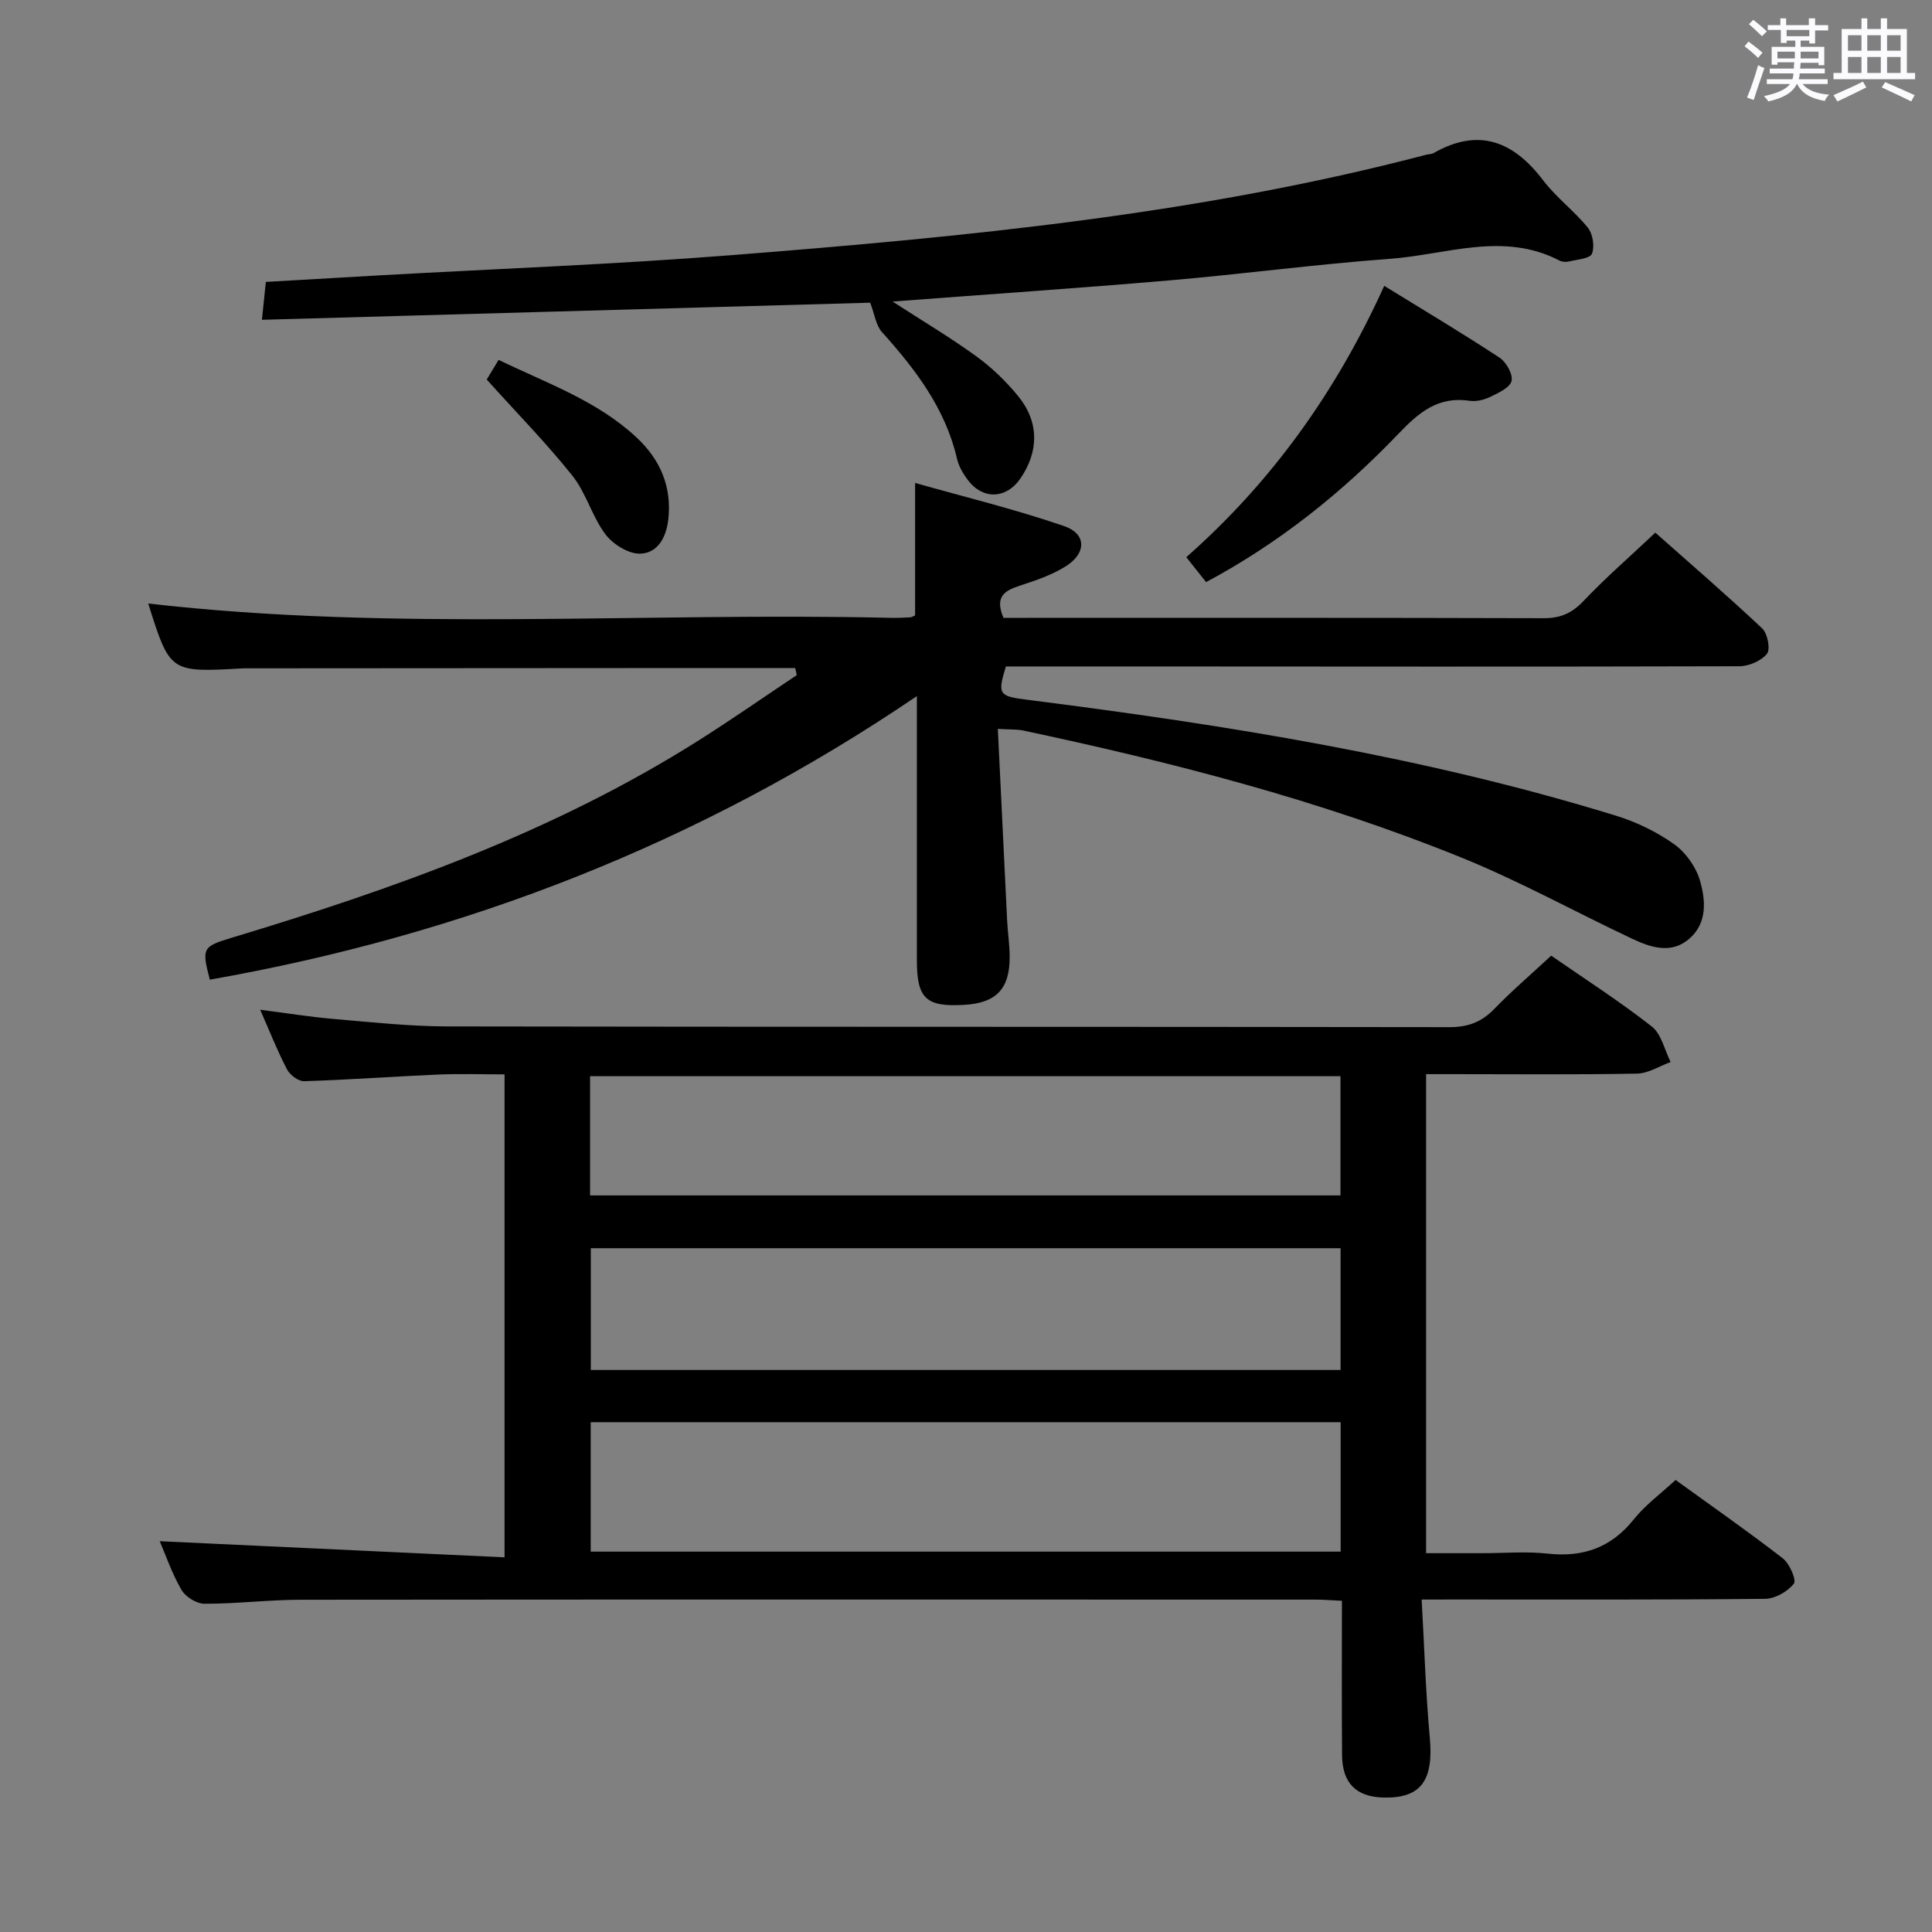 <svg enable-background="new 0 0 400 400" viewBox="0 0 400 400" xmlns="http://www.w3.org/2000/svg"><rect x="0" y="0" width="400" height="400" fill="#808080" stroke="none"/><path d="m361.2 9.6.8-1c.9.7 1.9 1.4 2.9 2.3l-.9 1.1c-1-1-2-1.8-2.8-2.4zm.5 10.6c.9-2.1 1.6-4.3 2.3-6.7.4.2.8.4 1.3.6-.7 2.1-1.5 4.3-2.2 6.6zm.4-15.2.9-.9c1 .8 2 1.6 2.8 2.4l-1 1c-.9-.9-1.8-1.7-2.7-2.5zm12.5-1.2h1.2v1.4h2.7v1.1h-2.7v2.7h-1.2v-.6h-1.8v1.3h4.9v3.8h-1.2v-.5h-3.7c0 .4-.1.9-.1 1.2h5.1v1h-5.2c0 .5-.1.9-.2 1.2h6v1h-5.2c1.1 1.3 2.9 2 5.5 2.2-.4.4-.7.8-.9 1.3-2.9-.5-4.8-1.6-5.7-3.5h-.1c-.8 1.7-2.7 2.9-5.9 3.6-.2-.4-.6-.8-.9-1.1 2.8-.6 4.6-1.4 5.4-2.5h-4.8v-1h5.3c.1-.3.2-.7.2-1.2h-4.9v-1h5c0-.4 0-.8.1-1.3h-3.5v.5h-1.2v-3.7h4.9v-1.3h-1.8v.5h-1.2v-2.7h-2.7v-1h2.6v-1.4h1.2v1.4h4.7v-1.4zm-6.6 8.3h3.6c0-.4 0-.9 0-1.4h-3.6zm1.9-4.6h4.7v-1.3h-4.7zm6.6 3.2h-3.7v1.4h3.7z" fill="#fbfafc"/><path d="m385.3 3.8h1.3v2.2h2.8v-2.2h1.3v2.2h4.1v9.1h1.7v1.3h-16.9v-1.3h1.7v-9.1h4.1v-2.2zm.4 13.1.7 1.2c-1.8.9-3.8 1.9-6 2.9-.2-.4-.5-.8-.8-1.3 2.3-1 4.3-1.9 6.1-2.8zm-3.1-6.4h2.8v-3.2h-2.8zm0 4.6h2.8v-3.3h-2.8zm4-4.6h2.8v-3.2h-2.8zm0 4.6h2.8v-3.3h-2.8zm3.7 1.9c2.1.9 4.1 1.8 6.1 2.7l-.7 1.3c-2.2-1.1-4.2-2-6.1-2.9zm3.2-9.7h-2.8v3.2h2.8v-3.1zm-2.8 7.8h2.8v-3.3h-2.8z" fill="#fbfafc"/><g fill="#010000"><path d="m294.34 331.17c.57 10.06.83 19.32 1.68 28.53.83 8.92-1.8 12.67-9.64 12.46-5.59-.15-8.47-2.98-8.52-8.75-.09-10.48-.03-20.95-.03-31.98-2.1-.1-3.86-.25-5.62-.25-69.98-.01-139.96-.04-209.94.03-6.64.01-13.28.84-19.92.83-1.64 0-3.93-1.42-4.77-2.86-1.97-3.37-3.24-7.15-4.51-10.09 23.71 1.11 47.34 2.21 71.39 3.34 0-33.94 0-66.51 0-99.99-4.46 0-9.04-.16-13.61.03-9.29.4-18.58 1.09-27.88 1.38-1.19.04-2.94-1.29-3.55-2.45-1.99-3.81-3.57-7.84-5.55-12.34 5.44.69 10.4 1.5 15.39 1.92 7.78.67 15.58 1.51 23.37 1.53 69.15.12 138.29.04 207.44.15 3.81.01 6.62-1.02 9.25-3.72 3.7-3.81 7.74-7.28 11.84-11.08 7.07 4.9 14.19 9.47 20.82 14.66 2 1.56 2.64 4.86 3.91 7.36-2.32.84-4.63 2.36-6.97 2.4-12.66.24-25.32.11-37.99.11-1.8 0-3.6 0-5.67 0v99.18h11.66c4.5 0 9.04-.4 13.49.09 7.37.81 13.18-1.24 17.88-7.13 2.35-2.94 5.51-5.24 8.62-8.12 7.52 5.44 15 10.65 22.2 16.23 1.4 1.09 2.88 4.5 2.29 5.24-1.28 1.63-3.86 3.11-5.92 3.14-21.49.22-42.99.14-64.48.14-1.78.01-3.58.01-6.66.01zm-16.77-36.72c-52.17 0-103.75 0-155.27 0v26.8h155.27c0-9.08 0-17.83 0-26.8zm-.02-36.02c-52.17 0-103.72 0-155.23 0v25.21h155.23c0-8.52 0-16.75 0-25.21zm-155.38-10.93h155.36c0-8.38 0-16.43 0-24.68-51.95 0-103.61 0-155.36 0z"/><path d="m206.59 150.91c.65 13.41 1.27 26.48 1.92 39.55.12 2.49.5 4.96.53 7.45.08 6.8-2.74 9.76-9.46 10.14-7.86.45-9.75-1.32-9.75-9.19 0-17.8 0-35.6 0-54.74-44.98 30.54-93.79 49.44-146.39 58.71-1.7-6.57-1.55-6.84 4.67-8.72 33.66-10.15 66.65-21.9 96.58-40.84 6.86-4.34 13.52-8.99 20.27-13.49-.11-.49-.21-.98-.32-1.47-6.37 0-12.74 0-19.11 0-31.66.02-63.31.04-94.97.06-.17 0-.33.01-.5.02-14.88.83-14.88.83-19.37-13.44 51.08 5.87 102.5 1.76 153.8 2.97 1.33.03 2.66-.04 3.99-.11.3-.02.59-.23.98-.4 0-8.69 0-17.4 0-27.42 10.45 2.96 20.84 5.48 30.9 8.95 4.6 1.59 4.59 5.58.35 8.27-2.89 1.83-6.28 2.98-9.58 4.05-3.11 1.01-5.25 2.24-3.37 6.66h4.87c35.66 0 71.32-.04 106.99.07 3.46.01 5.82-1.03 8.21-3.54 4.57-4.81 9.59-9.18 14.89-14.17 7.09 6.29 14.75 12.89 22.11 19.81 1.12 1.05 1.76 4.33 1 5.27-1.19 1.48-3.76 2.58-5.75 2.58-41.83.12-83.65.06-125.48.04-8.81 0-17.63 0-26.34 0-1.81 5.88-1.42 6.16 4.5 6.91 41.18 5.22 82.12 11.75 121.9 24.02 4.21 1.3 8.37 3.33 11.95 5.87 2.39 1.7 4.5 4.67 5.33 7.48 1.21 4.1 1.58 8.83-2.19 12.1-3.7 3.21-7.93 1.83-11.76.03-11.87-5.59-23.4-11.98-35.54-16.89-29.31-11.88-59.85-19.72-90.73-26.28-1.31-.24-2.66-.16-5.13-.31z"/><path d="m184.8 62.43c6.32 4.1 12.04 7.49 17.39 11.38 3.19 2.32 6.13 5.17 8.63 8.23 4.35 5.33 4.29 11.48.4 17.09-2.9 4.18-7.74 4.36-10.82.28-.98-1.3-1.89-2.83-2.25-4.39-2.41-10.44-8.61-18.55-15.57-26.29-1.21-1.34-1.46-3.55-2.42-6.06-40.89 1.15-83.17 2.34-125.93 3.54.29-2.86.54-5.24.81-7.84 7.82-.45 15.58-.91 23.34-1.35 24.4-1.37 48.83-2.28 73.19-4.2 48.35-3.81 96.61-8.42 143.74-20.79.48-.13 1.04-.09 1.46-.32 9.41-5.36 16.58-2.47 22.76 5.67 2.7 3.55 6.43 6.3 9.23 9.78 1.03 1.28 1.43 3.9.83 5.38-.41 1.01-3.05 1.18-4.72 1.59-.61.15-1.42.11-1.97-.17-11.65-6.08-23.47-1.22-35.15-.37-15.23 1.11-30.39 3.15-45.61 4.46-18.82 1.61-37.66 2.89-57.34 4.38z"/><path d="m249.71 120.52c-1.42-1.79-2.64-3.32-4.1-5.16 17.7-15.61 31.04-34.25 40.98-56.18 8.21 5.06 16.16 9.8 23.89 14.88 1.38.91 2.78 3.42 2.47 4.81-.31 1.37-2.68 2.46-4.34 3.27-1.29.63-2.94 1.05-4.32.84-6.51-.97-10.46 2.33-14.76 6.83-11.62 12.14-24.67 22.6-39.82 30.71z"/><path d="m100.77 78.58c.47-.78 1.32-2.18 2.46-4.07 10 4.84 20.42 8.45 28.59 16.09 4.87 4.56 7.33 10.17 6.53 17.03-.44 3.74-2.26 6.93-5.84 7-2.42.05-5.63-1.96-7.18-4.03-2.75-3.67-3.97-8.52-6.81-12.1-5.37-6.72-11.42-12.89-17.75-19.92z"/></g></svg>